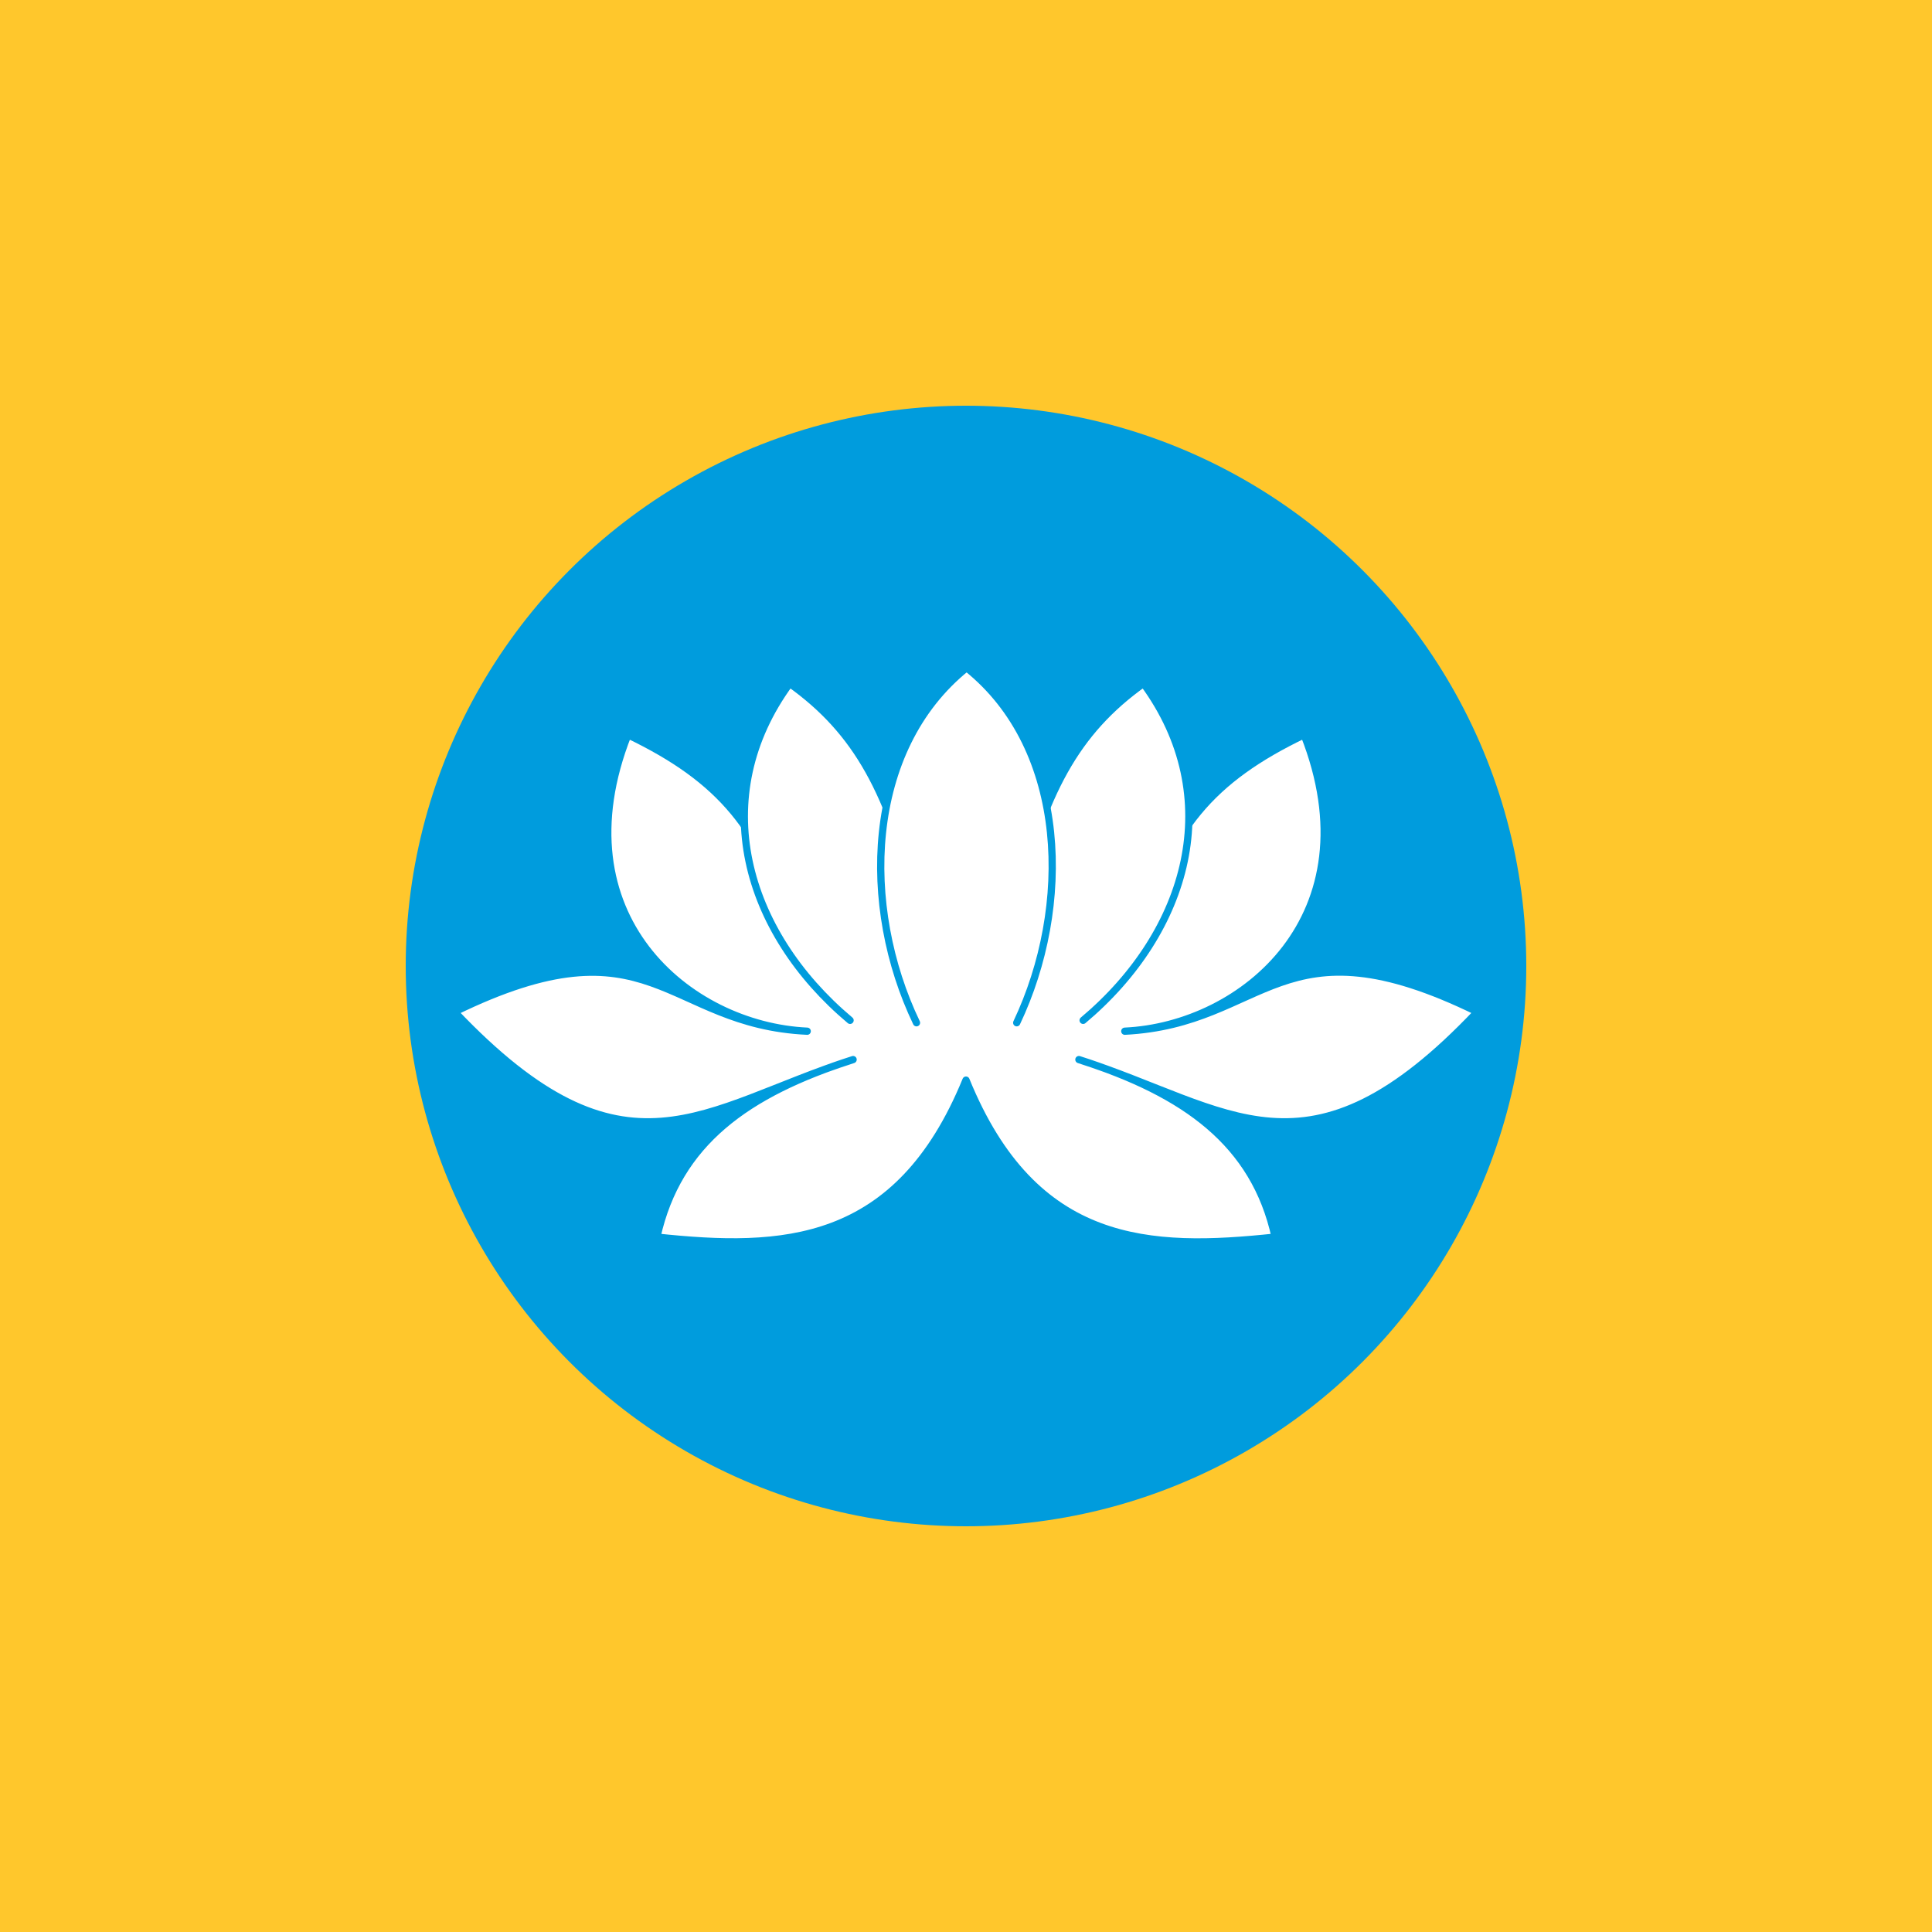 <?xml version="1.0" encoding="UTF-8" standalone="no"?>
<svg
   viewBox="0 0 512 512"
   height="512"
   width="512"
   version="1.1"
   id="svg705"
   sodipodi:docname="ru-kal.svg"
   inkscape:version="1.2.2 (b0a84865, 2022-12-01)"
   xmlns:inkscape="http://www.inkscape.org/namespaces/inkscape"
   xmlns:sodipodi="http://sodipodi.sourceforge.net/DTD/sodipodi-0.dtd"
   xmlns="http://www.w3.org/2000/svg"
   xmlns:svg="http://www.w3.org/2000/svg">
  <defs
     id="defs709" />
  <sodipodi:namedview
     id="namedview707"
     pagecolor="#ffffff"
     bordercolor="#666666"
     borderopacity="1.0"
     inkscape:showpageshadow="2"
     inkscape:pageopacity="0.0"
     inkscape:pagecheckerboard="0"
     inkscape:deskcolor="#d1d1d1"
     showgrid="false"
     inkscape:zoom="1.2207031"
     inkscape:cx="256"
     inkscape:cy="256"
     inkscape:window-width="1440"
     inkscape:window-height="819"
     inkscape:window-x="0"
     inkscape:window-y="25"
     inkscape:window-maximized="0"
     inkscape:current-layer="svg705" />
  <path
     fill="#ffc72c"
     d="M 0,0 H 512 V 512 H 0 Z"
     id="path693"
     style="stroke-width:0.667" />
  <g
     id="g841"
     style="stroke-width:0.625"
     transform="matrix(1.6,0,0,1.6,-256,-6e-6)">
    <circle
       fill="#009cdd"
       r="92.8"
       cy="160"
       cx="320"
       id="circle695"
       style="stroke-width:0.417" />
    <g
       fill="#ffffff"
       stroke="#009cdd"
       stroke-linecap="round"
       stroke-linejoin="round"
       stroke-width="1.2"
       id="g703">
      <path
         d="m 291.3,154.7 c -5,-17.3 -11.9,-25.6 -27.3,-33 -11.8,29.9 10,48.2 29.7,49.1 -23.6,-1.1 -25.7,-19.2 -58.4,-3.2 28.3,29.8 41,15.9 66,7.9 -17.6,5.6 -29,13.8 -32.5,29.4 20.7,2.2 39.9,1.6 51.2,-26 11.3,27.7 30.5,28.2 51.2,26 -3.4,-15.5 -14.9,-23.8 -32.5,-29.4 25,8 37.8,21.9 66,-7.9 -32.7,-16 -34.8,2 -58.4,3.2 19.6,-0.9 41.5,-19.2 29.7,-49.1 -15.4,7.4 -22.3,15.7 -27.3,33"
         id="path697"
         style="stroke-width:1.2" />
      <path
         d="m 300.8,169 c -17.5,-14.7 -23.8,-37 -10,-55.8 11.2,8 16.6,18.1 21.2,37.3 m 27.4,18.5 c 17.5,-14.7 23.8,-37 10,-55.8 -11.2,8 -16.6,18.1 -21.2,37.3"
         id="path699"
         style="stroke-width:1.2" />
      <path
         d="m 328.4,169.4 c 9.1,-19.2 8.6,-45.3 -8.3,-58.8 -16.9,13.6 -17.5,39.6 -8.3,58.8"
         id="path701"
         style="stroke-width:1.2" />
    </g>
  </g>
</svg>
